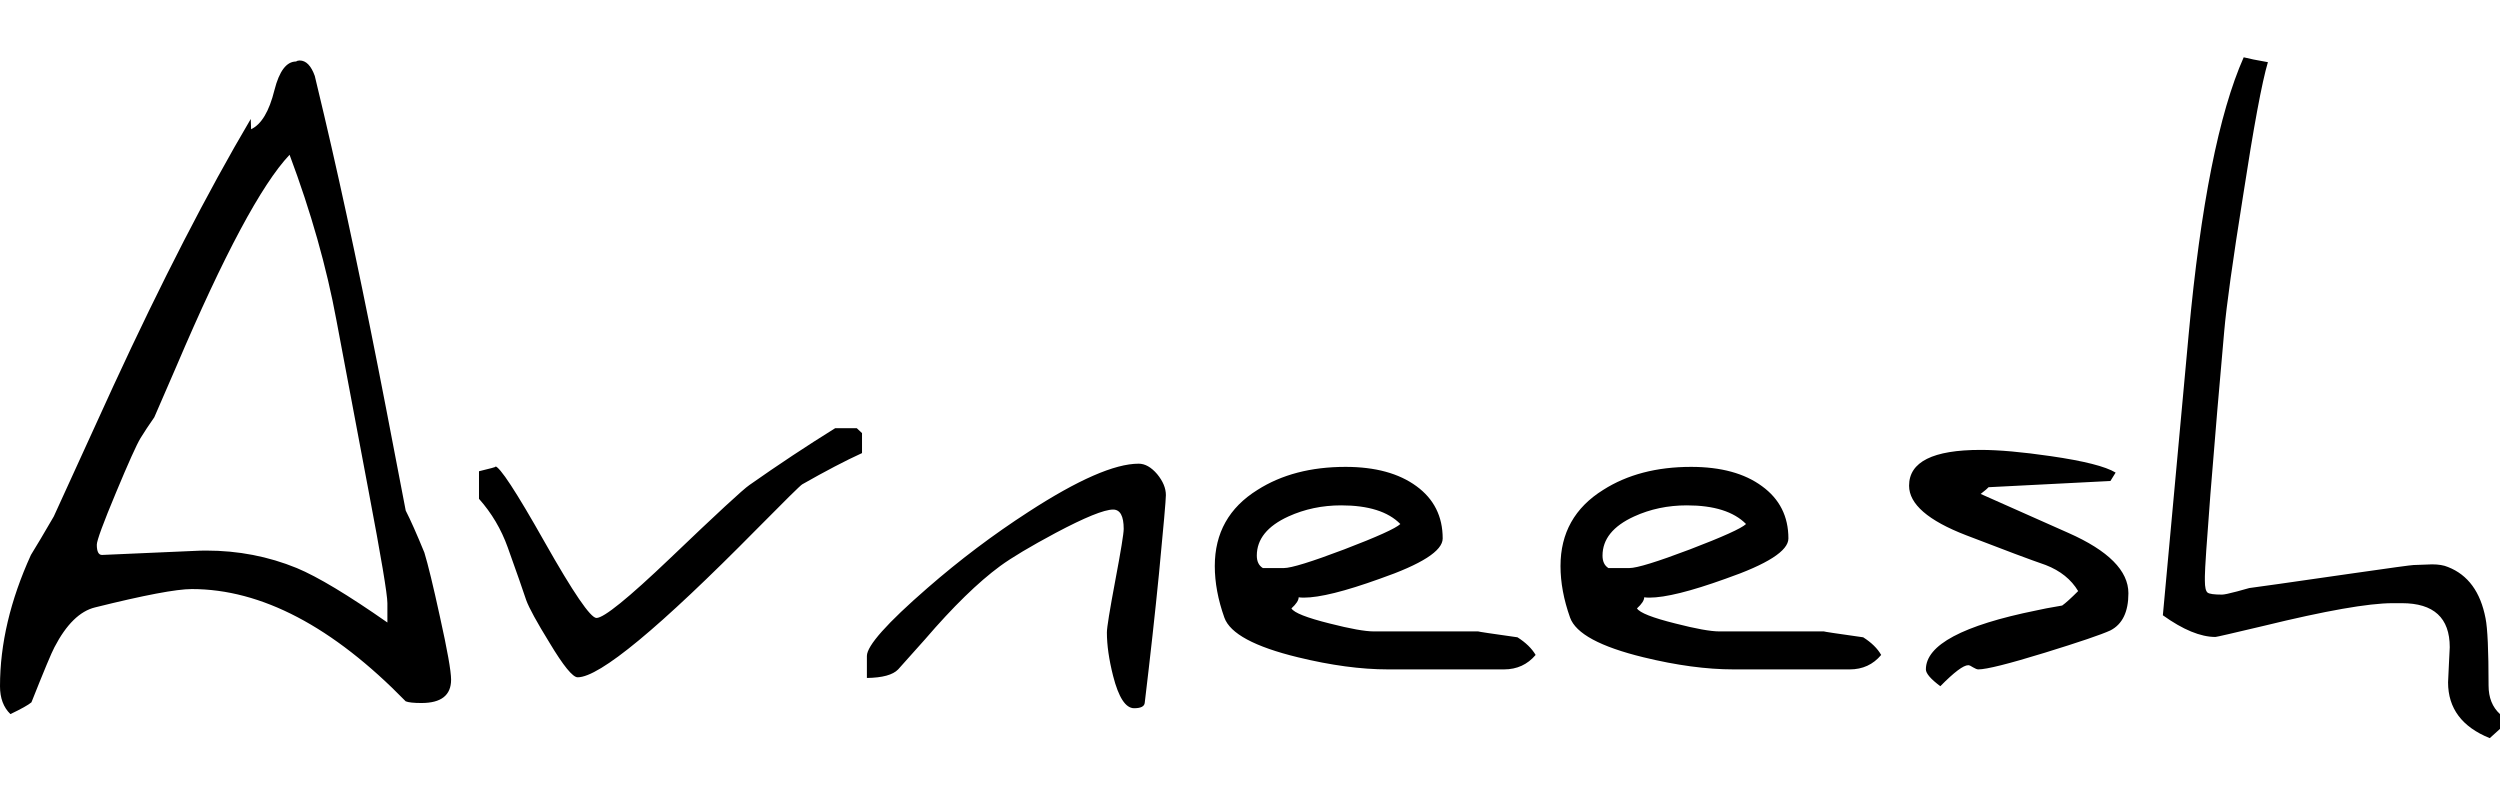 <svg xmlns="http://www.w3.org/2000/svg" version="1.1" xmlns:xlink="http://www.w3.org/1999/xlink" width="628.588" height="200" viewBox="1.68 3.4 148.75 40.51"><path d="M28.52 40.43L28.52 40.43Q28.52 41.82 26.76 41.82L26.76 41.82Q26.07 41.82 25.82 41.72L25.82 41.72Q19.30 35.04 13.09 35.04L13.09 35.04Q11.72 35.04 7.34 36.13L7.34 36.13Q5.98 36.46 4.92 38.50L4.92 38.50Q4.67 38.96 3.55 41.78L3.55 41.78Q3.28 42.01 2.30 42.48L2.30 42.48Q1.68 41.88 1.68 40.82L1.68 40.82Q1.68 37.05 3.52 33.01L3.52 33.01Q3.98 32.27 4.88 30.72L4.88 30.72L8.42 22.97Q12.73 13.63 16.60 7.07L16.60 7.07L16.62 7.68Q17.54 7.25 18.01 5.35L18.01 5.35Q18.44 3.65 19.30 3.65L19.30 3.65Q19.38 3.59 19.51 3.59L19.51 3.59Q20.08 3.59 20.41 4.51L20.41 4.51Q20.47 4.75 20.96 6.82L20.96 6.82Q22.73 14.34 24.65 24.28L24.65 24.28L25.82 30.37Q26.25 31.21 26.93 32.87L26.93 32.87Q27.25 33.91 27.85 36.66L27.85 36.66Q28.52 39.67 28.52 40.43ZM24.73 37.03L24.73 37.03L24.73 35.88Q24.73 35.10 23.61 29.20L23.61 29.20L21.70 19.06Q20.82 14.30 18.91 9.20L18.91 9.20Q16.41 11.84 12.17 21.80L12.17 21.80L10.86 24.82Q10.39 25.49 10.04 26.06Q9.69 26.64 8.59 29.28L8.59 29.28Q7.44 32.03 7.44 32.40L7.44 32.40Q7.44 33.01 7.75 33.01L7.75 33.01Q7.75 33.01 7.75 33.01L7.75 33.01L13.24 32.77Q13.59 32.75 13.95 32.75L13.95 32.75Q16.80 32.75 19.34 33.79L19.34 33.79Q21.21 34.57 24.73 37.03ZM52.97 25.76L52.97 26.95Q51.50 27.62 49.41 28.81L49.41 28.81Q49.24 28.91 46.72 31.46L46.72 31.46Q38.01 40.29 36.05 40.29L36.05 40.29Q35.61 40.29 34.38 38.24L34.38 38.24Q33.24 36.39 32.99 35.70L32.99 35.70Q32.70 34.82 31.89 32.56L31.89 32.56Q31.31 30.94 30.18 29.67L30.18 29.67L30.18 28.03Q31.19 27.79 31.19 27.75L31.19 27.75Q31.19 27.73 31.13 27.73L31.13 27.73Q31.54 27.73 34.09 32.25Q36.64 36.76 37.17 36.76L37.17 36.76Q37.83 36.76 41.54 33.22L41.54 33.22Q45.72 29.22 46.27 28.85L46.27 28.85Q48.83 27.05 51.37 25.47L51.37 25.47L52.66 25.47L52.97 25.76ZM71.05 29.45L71.05 29.45Q71.05 29.86 70.64 34.12L70.64 34.12Q70.29 37.66 69.79 41.82L69.79 41.82Q69.75 42.13 69.16 42.13L69.16 42.13Q68.40 42.13 67.91 40.21L67.91 40.21Q67.54 38.75 67.54 37.62L67.54 37.62Q67.54 37.19 68.04 34.53Q68.54 31.88 68.54 31.46L68.54 31.46Q68.54 30.31 67.91 30.31L67.91 30.31Q67.11 30.31 64.49 31.70L64.49 31.70Q62.23 32.91 61.19 33.67L61.19 33.67Q59.22 35.12 56.72 38.03L56.72 38.03Q56.31 38.50 55.12 39.82L55.12 39.82Q54.65 40.31 53.26 40.33L53.26 40.33L53.26 39.02Q53.26 38.11 56.86 34.98L56.86 34.98Q59.73 32.48 62.87 30.45L62.87 30.45Q67.29 27.58 69.43 27.58L69.43 27.58Q70 27.58 70.53 28.20Q71.05 28.83 71.05 29.45ZM93.05 38.96L93.05 38.96Q92.32 39.82 91.17 39.82L91.17 39.82L84.26 39.82Q81.86 39.82 78.91 39.10L78.91 39.10Q75.04 38.16 74.53 36.74L74.53 36.74Q73.96 35.14 73.96 33.67L73.96 33.67Q73.96 30.72 76.50 29.14L76.50 29.14Q78.65 27.77 81.74 27.77L81.74 27.77Q84.39 27.77 85.96 28.92Q87.52 30.06 87.52 32.03L87.52 32.03Q87.52 33.13 83.77 34.43L83.77 34.43Q80.66 35.55 79.26 35.55L79.26 35.55Q79.08 35.55 78.95 35.53L78.95 35.53Q78.95 35.80 78.52 36.19L78.52 36.19Q78.75 36.58 80.80 37.09L80.80 37.09Q82.64 37.56 83.42 37.56L83.42 37.56L89.63 37.56Q89.63 37.56 89.63 37.56L89.63 37.56Q89.63 37.58 91.97 37.91L91.97 37.91Q92.71 38.38 93.05 38.96ZM85 31.17L85 31.17Q83.91 30.06 81.48 30.06L81.48 30.06Q79.79 30.06 78.34 30.72L78.34 30.72Q76.46 31.58 76.46 33.05L76.46 33.05Q76.46 33.57 76.82 33.79L76.82 33.79L78.07 33.79Q78.73 33.79 81.66 32.68Q84.59 31.56 85 31.17ZM113.61 38.96L113.61 38.96Q112.89 39.82 111.74 39.82L111.74 39.82L104.82 39.82Q102.42 39.82 99.47 39.10L99.47 39.10Q95.61 38.16 95.10 36.74L95.10 36.74Q94.53 35.14 94.53 33.67L94.53 33.67Q94.53 30.72 97.07 29.14L97.07 29.14Q99.22 27.77 102.30 27.77L102.30 27.77Q104.96 27.77 106.52 28.92Q108.09 30.06 108.09 32.03L108.09 32.03Q108.09 33.13 104.34 34.43L104.34 34.43Q101.23 35.55 99.82 35.55L99.82 35.55Q99.65 35.55 99.51 35.53L99.51 35.53Q99.51 35.80 99.08 36.19L99.08 36.19Q99.32 36.58 101.37 37.09L101.37 37.09Q103.20 37.56 103.98 37.56L103.98 37.56L110.20 37.56Q110.20 37.56 110.20 37.56L110.20 37.56Q110.20 37.58 112.54 37.91L112.54 37.91Q113.28 38.38 113.61 38.96ZM105.57 31.17L105.57 31.17Q104.47 30.06 102.05 30.06L102.05 30.06Q100.35 30.06 98.91 30.72L98.91 30.72Q97.03 31.58 97.03 33.05L97.03 33.05Q97.03 33.57 97.38 33.79L97.38 33.79L98.63 33.79Q99.30 33.79 102.23 32.68Q105.16 31.56 105.57 31.17ZM128.32 35.29L128.32 35.29Q128.32 36.95 127.25 37.50L127.25 37.50Q126.45 37.87 123.34 38.83L123.34 38.83Q120.12 39.82 119.39 39.82L119.39 39.82Q119.28 39.82 119.08 39.70Q118.89 39.57 118.79 39.57L118.79 39.57Q118.36 39.57 117.13 40.82L117.13 40.82Q116.27 40.18 116.27 39.82L116.27 39.82Q116.27 37.64 122.85 36.31L122.85 36.31Q123.26 36.21 124.38 36.02L124.38 36.02Q124.69 35.80 125.33 35.16L125.33 35.16Q124.71 34.12 123.40 33.61L123.40 33.61Q122.09 33.16 118.67 31.84L118.67 31.84Q115.27 30.53 115.27 28.89L115.27 28.89Q115.27 26.76 119.53 26.76L119.53 26.76Q121.15 26.76 123.69 27.13L123.69 27.13Q126.66 27.56 127.56 28.11L127.56 28.11L127.25 28.61L120 28.98Q119.94 29.06 119.53 29.38L119.53 29.38L124.75 31.70Q128.32 33.28 128.32 35.29ZM150.43 42.48L150.43 43.36L149.82 43.91Q147.34 42.91 147.34 40.59L147.34 40.59Q147.34 40.41 147.39 39.52Q147.44 38.63 147.44 38.50L147.44 38.50Q147.44 35.88 144.59 35.88L144.59 35.88L144.04 35.88Q141.89 35.88 136.37 37.23L136.37 37.23Q133.59 37.89 133.50 37.89L133.50 37.89Q132.17 37.89 130.37 36.60L130.37 36.60L131.91 19.84Q132.97 8.38 135.18 3.40L135.18 3.40Q135.64 3.52 136.62 3.69L136.62 3.69Q136.09 5.47 135.14 11.66L135.14 11.66Q134.22 17.42 134.02 19.71L134.02 19.71Q133.61 24.26 133.20 29.38L133.20 29.38Q132.87 33.65 132.87 34.28L132.87 34.28L132.87 34.55Q132.87 35.12 133.03 35.25L133.03 35.25Q133.18 35.37 133.89 35.37L133.89 35.37Q134.08 35.37 134.79 35.18Q135.51 34.98 135.51 34.98L135.51 34.98Q135.51 34.98 135.51 34.98L135.51 34.98Q136.02 34.92 141.56 34.12L141.56 34.12Q145.10 33.61 145.29 33.61L145.29 33.61Q145.37 33.61 145.84 33.59L145.84 33.59Q146.31 33.57 146.39 33.57L146.39 33.57Q146.97 33.57 147.34 33.73L147.34 33.73Q149.12 34.43 149.57 36.78L149.57 36.78Q149.75 37.66 149.75 40.78L149.75 40.78Q149.75 41.86 150.43 42.48L150.43 42.48Z" fill="black"></path></svg>